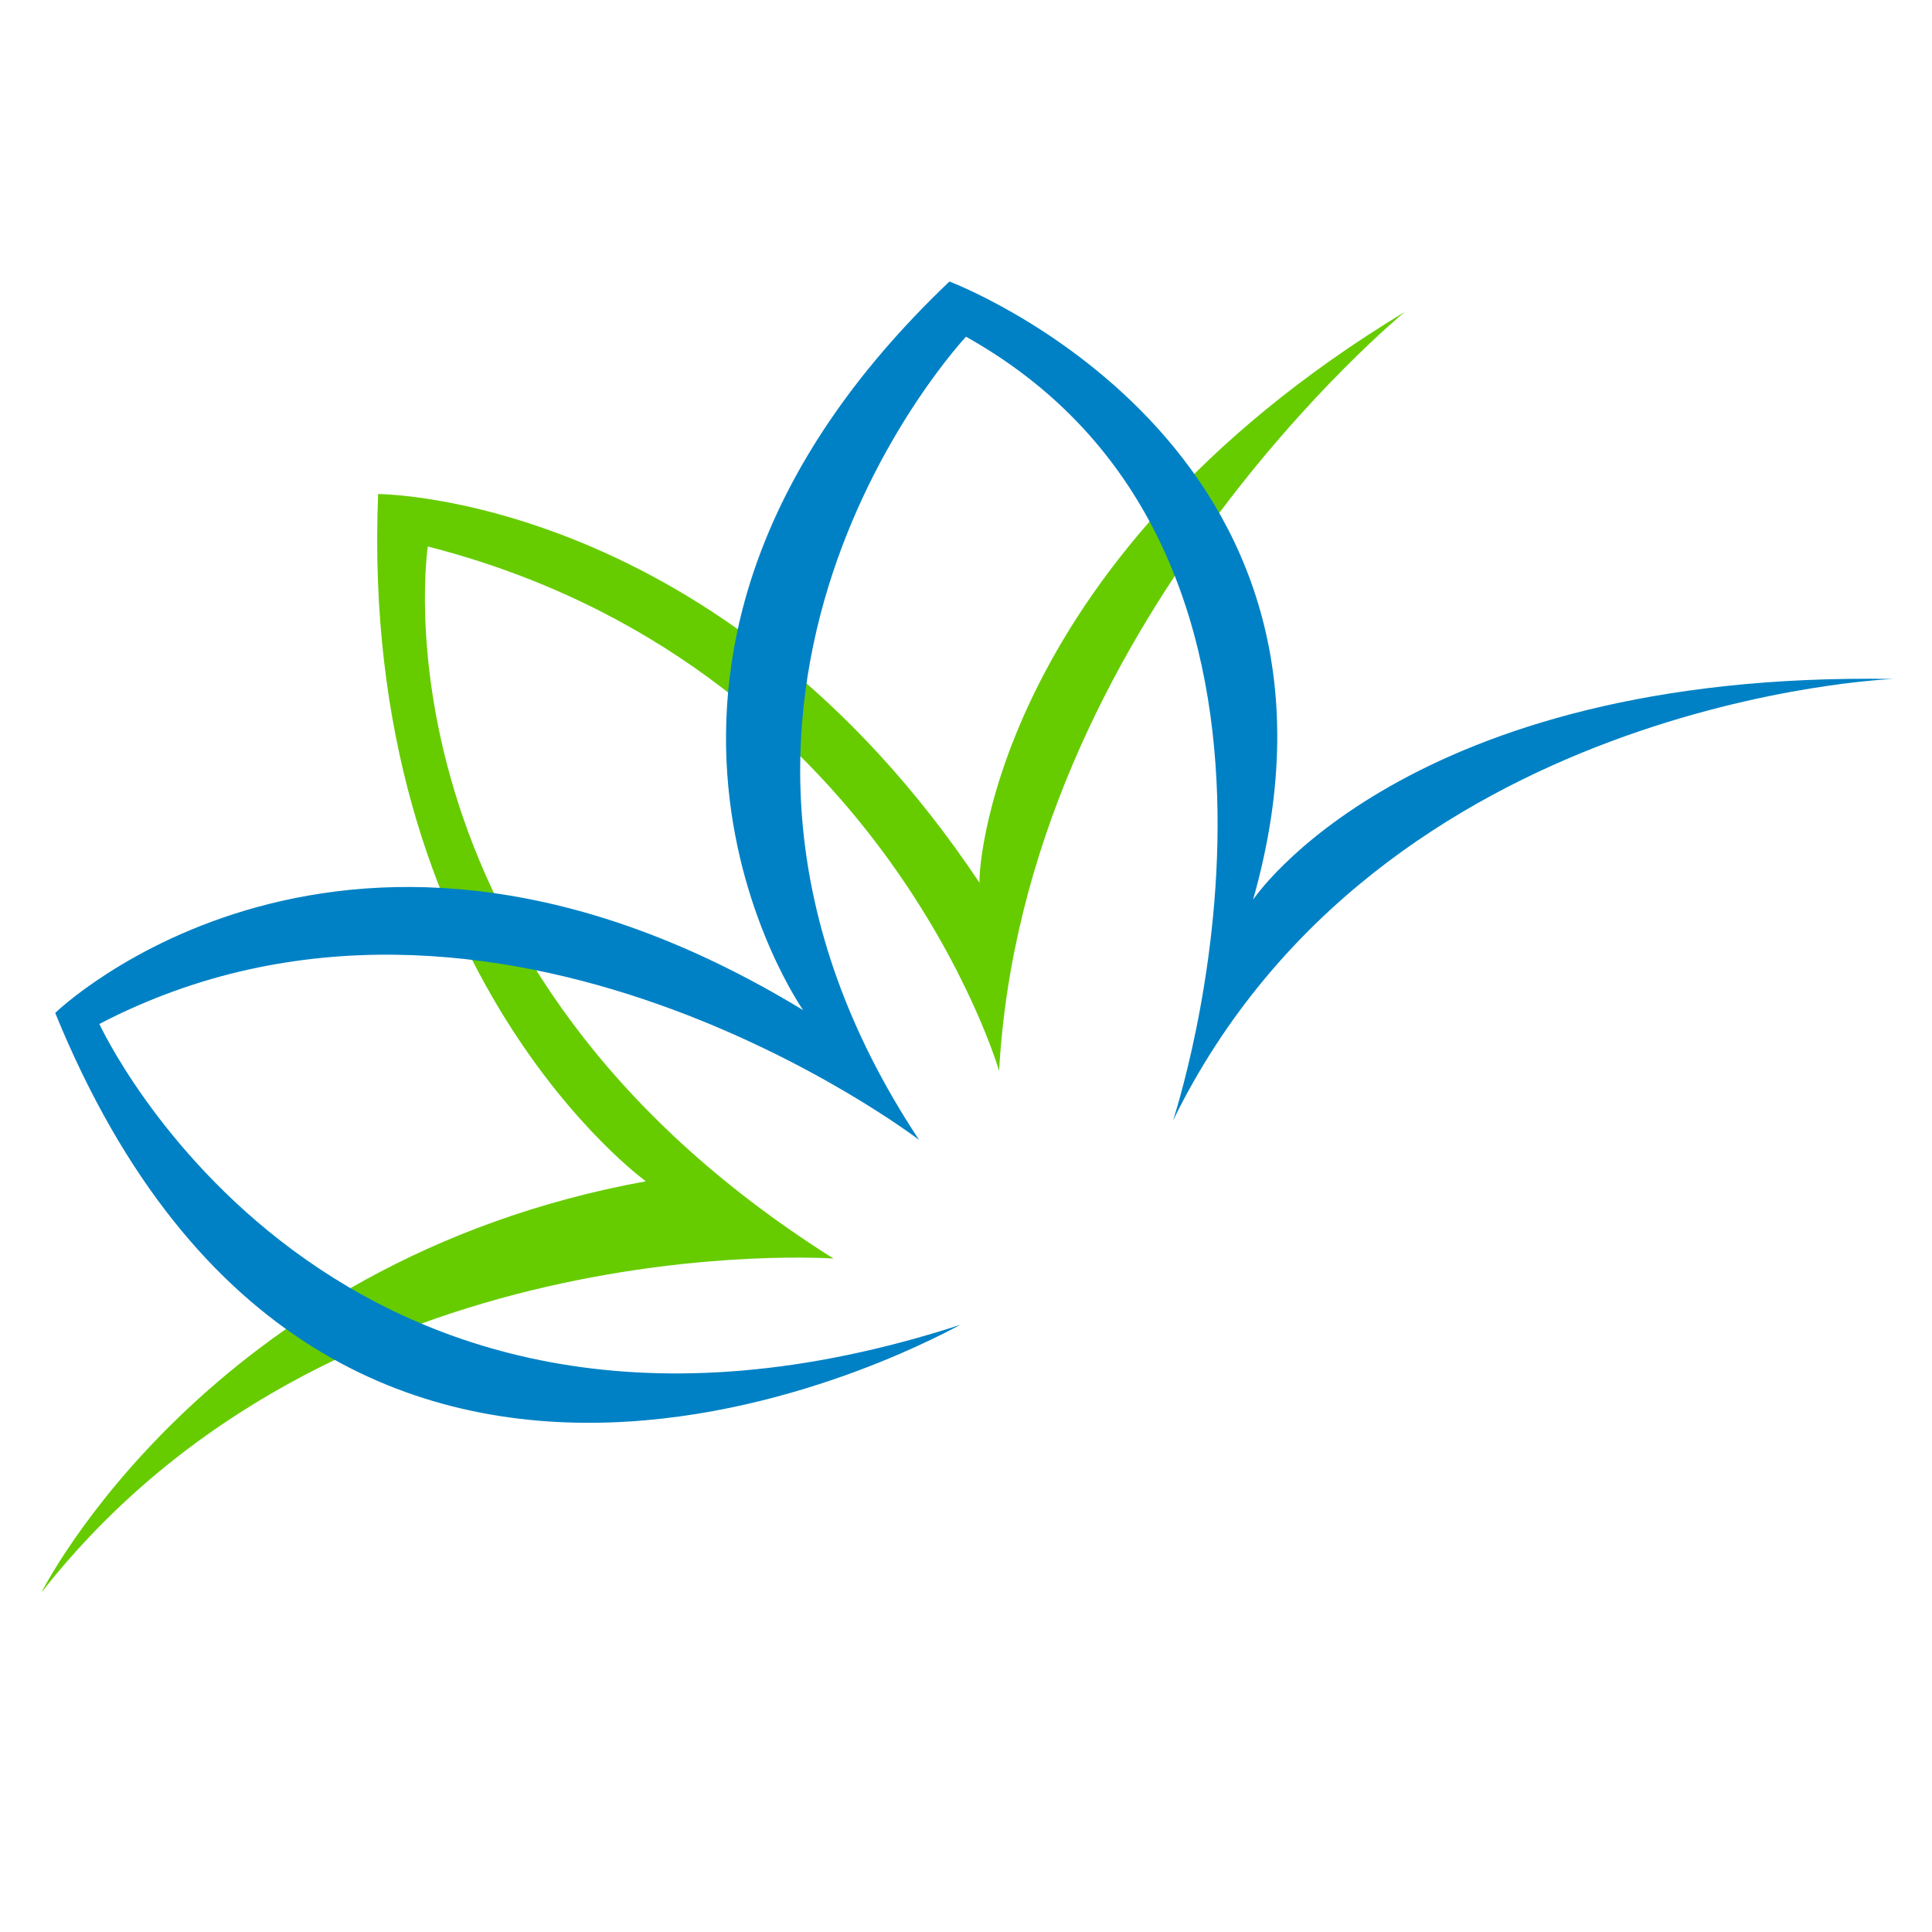 <?xml version="1.0" encoding="utf-8"?>
<!-- Generator: Adobe Illustrator 25.2.1, SVG Export Plug-In . SVG Version: 6.00 Build 0)  -->
<svg version="1.1" id="Layer_1" xmlns="http://www.w3.org/2000/svg" xmlns:xlink="http://www.w3.org/1999/xlink" x="0px" y="0px"
	 viewBox="0 0 70 70" style="enable-background:new 0 0 70 70;" xml:space="preserve">
<style type="text/css">
	.st0{fill:#66CC00;}
	.st1{fill:#0081C5;}
</style>
<path class="st0" d="M50.9,11.3c0,0-13.8,11.3-14.7,27.5c0,0-4.3-14.8-20.7-19c0,0-2.3,15.1,14.7,25.8c0,0-18.2-1.3-28.7,12.1
	c0,0,6-12,21.9-14.9c0,0-10.4-7.5-9.7-24.9c0,0,12.4,0,21.8,14.1C35.4,32.1,35.7,20.5,50.9,11.3"/>
<path class="st1" d="M68.6,24.6c0,0-18.6,0.7-26.1,16c0,0,6.8-20.4-7.5-28.4c0,0-12.3,13.1-1.7,29.1c0,0-15.3-11.7-29.7-4.2
	c0,0,8.4,18.3,31.2,10.9C34.7,48,12,61.2,2,36.7c0,0,10.5-10.2,27.1-0.1c0,0-9-12.8,5.3-26.4c0,0,15.7,5.9,11,22.4
	C45.4,32.6,50.9,24.3,68.6,24.6"/>
</svg>
